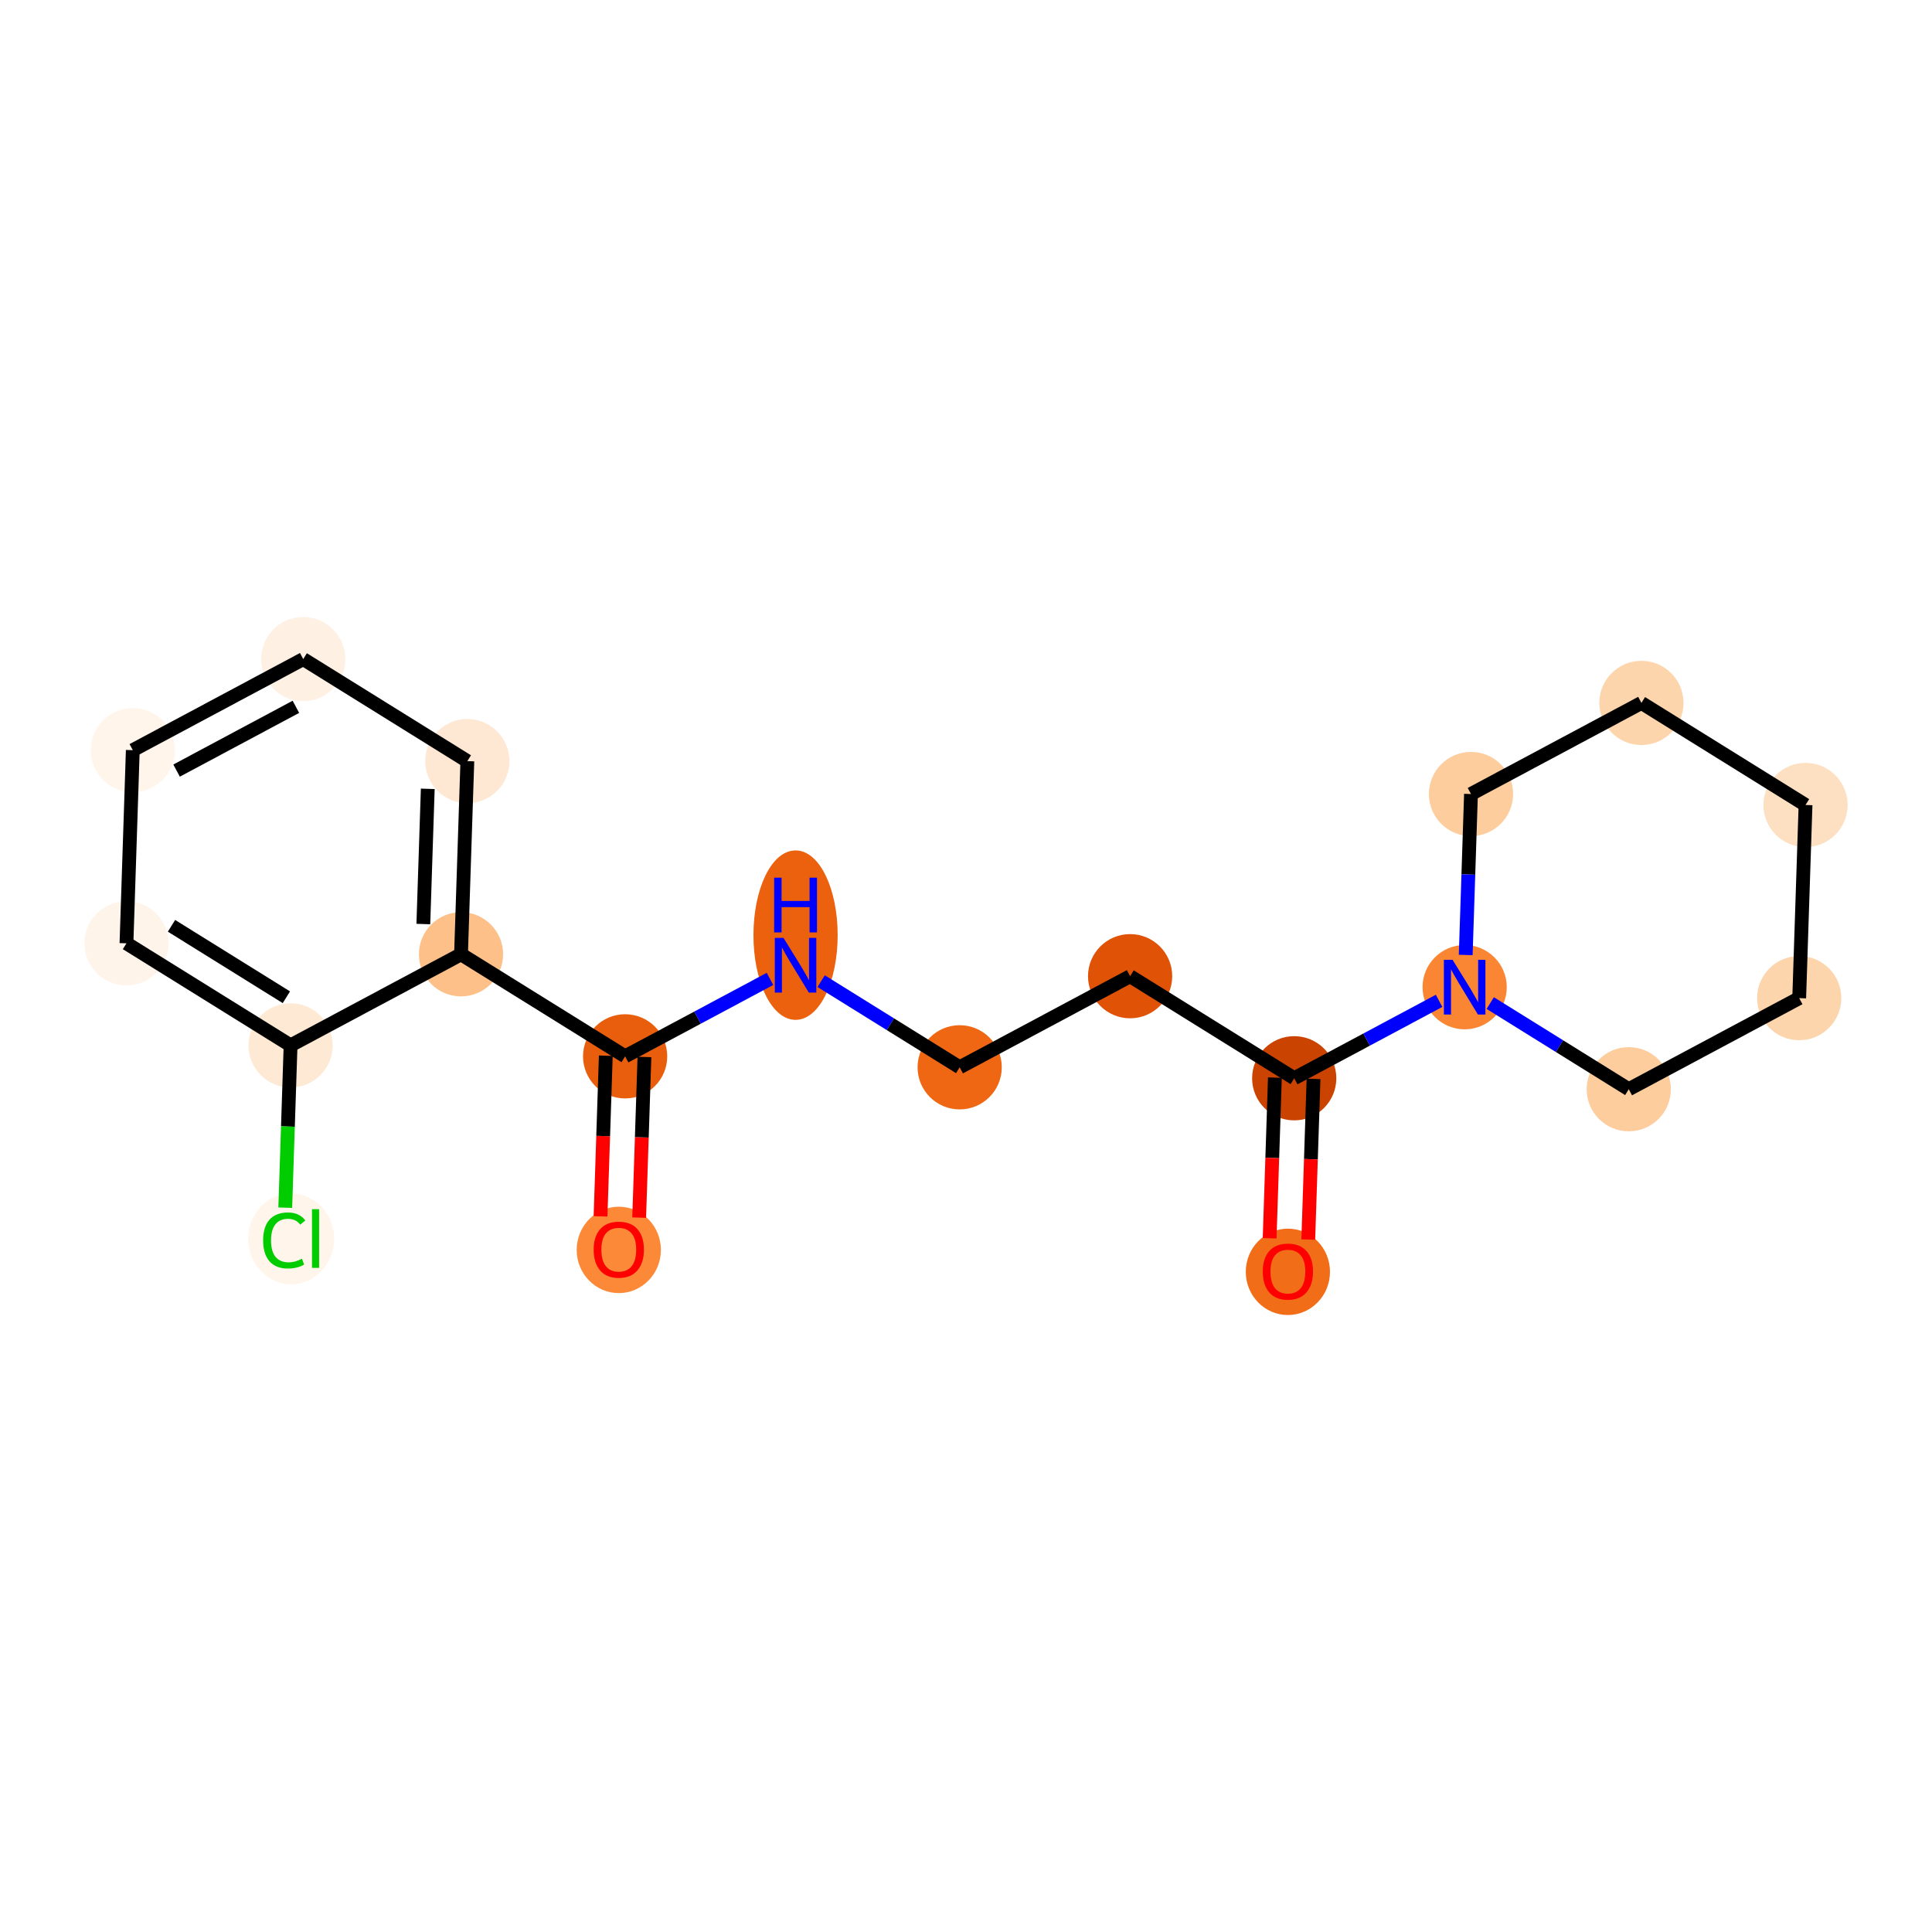 <?xml version='1.0' encoding='iso-8859-1'?>
<svg version='1.1' baseProfile='full'
              xmlns='http://www.w3.org/2000/svg'
                      xmlns:rdkit='http://www.rdkit.org/xml'
                      xmlns:xlink='http://www.w3.org/1999/xlink'
                  xml:space='preserve'
width='280px' height='280px' viewBox='0 0 280 280'>
<!-- END OF HEADER -->
<rect style='opacity:1.0;fill:#FFFFFF;stroke:none' width='280' height='280' x='0' y='0'> </rect>
<ellipse cx='89.68' cy='181.147' rx='5.602' ry='5.759'  style='fill:#FB8937;fill-rule:evenodd;stroke:#FB8937;stroke-width:1.0px;stroke-linecap:butt;stroke-linejoin:miter;stroke-opacity:1' />
<ellipse cx='90.598' cy='153.092' rx='5.602' ry='5.602'  style='fill:#E95E0D;fill-rule:evenodd;stroke:#E95E0D;stroke-width:1.0px;stroke-linecap:butt;stroke-linejoin:miter;stroke-opacity:1' />
<ellipse cx='115.299' cy='135.528' rx='5.602' ry='11.778'  style='fill:#EB610E;fill-rule:evenodd;stroke:#EB610E;stroke-width:1.0px;stroke-linecap:butt;stroke-linejoin:miter;stroke-opacity:1' />
<ellipse cx='139.083' cy='154.681' rx='5.602' ry='5.602'  style='fill:#EF6712;fill-rule:evenodd;stroke:#EF6712;stroke-width:1.0px;stroke-linecap:butt;stroke-linejoin:miter;stroke-opacity:1' />
<ellipse cx='163.784' cy='141.479' rx='5.602' ry='5.602'  style='fill:#E05206;fill-rule:evenodd;stroke:#E05206;stroke-width:1.0px;stroke-linecap:butt;stroke-linejoin:miter;stroke-opacity:1' />
<ellipse cx='187.568' cy='156.27' rx='5.602' ry='5.602'  style='fill:#CB4301;fill-rule:evenodd;stroke:#CB4301;stroke-width:1.0px;stroke-linecap:butt;stroke-linejoin:miter;stroke-opacity:1' />
<ellipse cx='186.65' cy='184.324' rx='5.602' ry='5.759'  style='fill:#F26D18;fill-rule:evenodd;stroke:#F26D18;stroke-width:1.0px;stroke-linecap:butt;stroke-linejoin:miter;stroke-opacity:1' />
<ellipse cx='212.269' cy='143.068' rx='5.602' ry='5.609'  style='fill:#FA8533;fill-rule:evenodd;stroke:#FA8533;stroke-width:1.0px;stroke-linecap:butt;stroke-linejoin:miter;stroke-opacity:1' />
<ellipse cx='236.053' cy='157.859' rx='5.602' ry='5.602'  style='fill:#FDCD9E;fill-rule:evenodd;stroke:#FDCD9E;stroke-width:1.0px;stroke-linecap:butt;stroke-linejoin:miter;stroke-opacity:1' />
<ellipse cx='260.754' cy='144.657' rx='5.602' ry='5.602'  style='fill:#FDD5AC;fill-rule:evenodd;stroke:#FDD5AC;stroke-width:1.0px;stroke-linecap:butt;stroke-linejoin:miter;stroke-opacity:1' />
<ellipse cx='261.671' cy='116.664' rx='5.602' ry='5.602'  style='fill:#FDDFC1;fill-rule:evenodd;stroke:#FDDFC1;stroke-width:1.0px;stroke-linecap:butt;stroke-linejoin:miter;stroke-opacity:1' />
<ellipse cx='237.887' cy='101.873' rx='5.602' ry='5.602'  style='fill:#FDD5AC;fill-rule:evenodd;stroke:#FDD5AC;stroke-width:1.0px;stroke-linecap:butt;stroke-linejoin:miter;stroke-opacity:1' />
<ellipse cx='213.186' cy='115.075' rx='5.602' ry='5.602'  style='fill:#FDCD9E;fill-rule:evenodd;stroke:#FDCD9E;stroke-width:1.0px;stroke-linecap:butt;stroke-linejoin:miter;stroke-opacity:1' />
<ellipse cx='66.814' cy='138.302' rx='5.602' ry='5.602'  style='fill:#FDC089;fill-rule:evenodd;stroke:#FDC089;stroke-width:1.0px;stroke-linecap:butt;stroke-linejoin:miter;stroke-opacity:1' />
<ellipse cx='67.731' cy='110.309' rx='5.602' ry='5.602'  style='fill:#FEE8D3;fill-rule:evenodd;stroke:#FEE8D3;stroke-width:1.0px;stroke-linecap:butt;stroke-linejoin:miter;stroke-opacity:1' />
<ellipse cx='43.947' cy='95.518' rx='5.602' ry='5.602'  style='fill:#FEF0E2;fill-rule:evenodd;stroke:#FEF0E2;stroke-width:1.0px;stroke-linecap:butt;stroke-linejoin:miter;stroke-opacity:1' />
<ellipse cx='19.246' cy='108.72' rx='5.602' ry='5.602'  style='fill:#FFF5EB;fill-rule:evenodd;stroke:#FFF5EB;stroke-width:1.0px;stroke-linecap:butt;stroke-linejoin:miter;stroke-opacity:1' />
<ellipse cx='18.329' cy='136.713' rx='5.602' ry='5.602'  style='fill:#FEF4E9;fill-rule:evenodd;stroke:#FEF4E9;stroke-width:1.0px;stroke-linecap:butt;stroke-linejoin:miter;stroke-opacity:1' />
<ellipse cx='42.113' cy='151.504' rx='5.602' ry='5.602'  style='fill:#FEE9D4;fill-rule:evenodd;stroke:#FEE9D4;stroke-width:1.0px;stroke-linecap:butt;stroke-linejoin:miter;stroke-opacity:1' />
<ellipse cx='42.193' cy='179.547' rx='5.735' ry='6.084'  style='fill:#FFF5EB;fill-rule:evenodd;stroke:#FFF5EB;stroke-width:1.0px;stroke-linecap:butt;stroke-linejoin:miter;stroke-opacity:1' />
<path class='bond-0 atom-0 atom-1' d='M 92.634,176.466 L 93.016,164.825' style='fill:none;fill-rule:evenodd;stroke:#FF0000;stroke-width:2.0px;stroke-linecap:butt;stroke-linejoin:miter;stroke-opacity:1' />
<path class='bond-0 atom-0 atom-1' d='M 93.016,164.825 L 93.397,153.184' style='fill:none;fill-rule:evenodd;stroke:#000000;stroke-width:2.0px;stroke-linecap:butt;stroke-linejoin:miter;stroke-opacity:1' />
<path class='bond-0 atom-0 atom-1' d='M 87.035,176.283 L 87.417,164.642' style='fill:none;fill-rule:evenodd;stroke:#FF0000;stroke-width:2.0px;stroke-linecap:butt;stroke-linejoin:miter;stroke-opacity:1' />
<path class='bond-0 atom-0 atom-1' d='M 87.417,164.642 L 87.798,153.001' style='fill:none;fill-rule:evenodd;stroke:#000000;stroke-width:2.0px;stroke-linecap:butt;stroke-linejoin:miter;stroke-opacity:1' />
<path class='bond-1 atom-1 atom-2' d='M 90.598,153.092 L 101.094,147.482' style='fill:none;fill-rule:evenodd;stroke:#000000;stroke-width:2.0px;stroke-linecap:butt;stroke-linejoin:miter;stroke-opacity:1' />
<path class='bond-1 atom-1 atom-2' d='M 101.094,147.482 L 111.591,141.872' style='fill:none;fill-rule:evenodd;stroke:#0000FF;stroke-width:2.0px;stroke-linecap:butt;stroke-linejoin:miter;stroke-opacity:1' />
<path class='bond-12 atom-1 atom-13' d='M 90.598,153.092 L 66.814,138.302' style='fill:none;fill-rule:evenodd;stroke:#000000;stroke-width:2.0px;stroke-linecap:butt;stroke-linejoin:miter;stroke-opacity:1' />
<path class='bond-2 atom-2 atom-3' d='M 119.007,142.196 L 129.045,148.439' style='fill:none;fill-rule:evenodd;stroke:#0000FF;stroke-width:2.0px;stroke-linecap:butt;stroke-linejoin:miter;stroke-opacity:1' />
<path class='bond-2 atom-2 atom-3' d='M 129.045,148.439 L 139.083,154.681' style='fill:none;fill-rule:evenodd;stroke:#000000;stroke-width:2.0px;stroke-linecap:butt;stroke-linejoin:miter;stroke-opacity:1' />
<path class='bond-3 atom-3 atom-4' d='M 139.083,154.681 L 163.784,141.479' style='fill:none;fill-rule:evenodd;stroke:#000000;stroke-width:2.0px;stroke-linecap:butt;stroke-linejoin:miter;stroke-opacity:1' />
<path class='bond-4 atom-4 atom-5' d='M 163.784,141.479 L 187.568,156.27' style='fill:none;fill-rule:evenodd;stroke:#000000;stroke-width:2.0px;stroke-linecap:butt;stroke-linejoin:miter;stroke-opacity:1' />
<path class='bond-5 atom-5 atom-6' d='M 184.768,156.178 L 184.387,167.819' style='fill:none;fill-rule:evenodd;stroke:#000000;stroke-width:2.0px;stroke-linecap:butt;stroke-linejoin:miter;stroke-opacity:1' />
<path class='bond-5 atom-5 atom-6' d='M 184.387,167.819 L 184.006,179.46' style='fill:none;fill-rule:evenodd;stroke:#FF0000;stroke-width:2.0px;stroke-linecap:butt;stroke-linejoin:miter;stroke-opacity:1' />
<path class='bond-5 atom-5 atom-6' d='M 190.367,156.362 L 189.986,168.003' style='fill:none;fill-rule:evenodd;stroke:#000000;stroke-width:2.0px;stroke-linecap:butt;stroke-linejoin:miter;stroke-opacity:1' />
<path class='bond-5 atom-5 atom-6' d='M 189.986,168.003 L 189.604,179.644' style='fill:none;fill-rule:evenodd;stroke:#FF0000;stroke-width:2.0px;stroke-linecap:butt;stroke-linejoin:miter;stroke-opacity:1' />
<path class='bond-6 atom-5 atom-7' d='M 187.568,156.27 L 198.064,150.66' style='fill:none;fill-rule:evenodd;stroke:#000000;stroke-width:2.0px;stroke-linecap:butt;stroke-linejoin:miter;stroke-opacity:1' />
<path class='bond-6 atom-5 atom-7' d='M 198.064,150.66 L 208.561,145.05' style='fill:none;fill-rule:evenodd;stroke:#0000FF;stroke-width:2.0px;stroke-linecap:butt;stroke-linejoin:miter;stroke-opacity:1' />
<path class='bond-7 atom-7 atom-8' d='M 215.977,145.374 L 226.015,151.616' style='fill:none;fill-rule:evenodd;stroke:#0000FF;stroke-width:2.0px;stroke-linecap:butt;stroke-linejoin:miter;stroke-opacity:1' />
<path class='bond-7 atom-7 atom-8' d='M 226.015,151.616 L 236.053,157.859' style='fill:none;fill-rule:evenodd;stroke:#000000;stroke-width:2.0px;stroke-linecap:butt;stroke-linejoin:miter;stroke-opacity:1' />
<path class='bond-19 atom-12 atom-7' d='M 213.186,115.075 L 212.804,126.739' style='fill:none;fill-rule:evenodd;stroke:#000000;stroke-width:2.0px;stroke-linecap:butt;stroke-linejoin:miter;stroke-opacity:1' />
<path class='bond-19 atom-12 atom-7' d='M 212.804,126.739 L 212.422,138.402' style='fill:none;fill-rule:evenodd;stroke:#0000FF;stroke-width:2.0px;stroke-linecap:butt;stroke-linejoin:miter;stroke-opacity:1' />
<path class='bond-8 atom-8 atom-9' d='M 236.053,157.859 L 260.754,144.657' style='fill:none;fill-rule:evenodd;stroke:#000000;stroke-width:2.0px;stroke-linecap:butt;stroke-linejoin:miter;stroke-opacity:1' />
<path class='bond-9 atom-9 atom-10' d='M 260.754,144.657 L 261.671,116.664' style='fill:none;fill-rule:evenodd;stroke:#000000;stroke-width:2.0px;stroke-linecap:butt;stroke-linejoin:miter;stroke-opacity:1' />
<path class='bond-10 atom-10 atom-11' d='M 261.671,116.664 L 237.887,101.873' style='fill:none;fill-rule:evenodd;stroke:#000000;stroke-width:2.0px;stroke-linecap:butt;stroke-linejoin:miter;stroke-opacity:1' />
<path class='bond-11 atom-11 atom-12' d='M 237.887,101.873 L 213.186,115.075' style='fill:none;fill-rule:evenodd;stroke:#000000;stroke-width:2.0px;stroke-linecap:butt;stroke-linejoin:miter;stroke-opacity:1' />
<path class='bond-13 atom-13 atom-14' d='M 66.814,138.302 L 67.731,110.309' style='fill:none;fill-rule:evenodd;stroke:#000000;stroke-width:2.0px;stroke-linecap:butt;stroke-linejoin:miter;stroke-opacity:1' />
<path class='bond-13 atom-13 atom-14' d='M 61.353,133.919 L 61.995,114.324' style='fill:none;fill-rule:evenodd;stroke:#000000;stroke-width:2.0px;stroke-linecap:butt;stroke-linejoin:miter;stroke-opacity:1' />
<path class='bond-20 atom-18 atom-13' d='M 42.113,151.504 L 66.814,138.302' style='fill:none;fill-rule:evenodd;stroke:#000000;stroke-width:2.0px;stroke-linecap:butt;stroke-linejoin:miter;stroke-opacity:1' />
<path class='bond-14 atom-14 atom-15' d='M 67.731,110.309 L 43.947,95.518' style='fill:none;fill-rule:evenodd;stroke:#000000;stroke-width:2.0px;stroke-linecap:butt;stroke-linejoin:miter;stroke-opacity:1' />
<path class='bond-15 atom-15 atom-16' d='M 43.947,95.518 L 19.246,108.72' style='fill:none;fill-rule:evenodd;stroke:#000000;stroke-width:2.0px;stroke-linecap:butt;stroke-linejoin:miter;stroke-opacity:1' />
<path class='bond-15 atom-15 atom-16' d='M 42.883,102.438 L 25.592,111.68' style='fill:none;fill-rule:evenodd;stroke:#000000;stroke-width:2.0px;stroke-linecap:butt;stroke-linejoin:miter;stroke-opacity:1' />
<path class='bond-16 atom-16 atom-17' d='M 19.246,108.72 L 18.329,136.713' style='fill:none;fill-rule:evenodd;stroke:#000000;stroke-width:2.0px;stroke-linecap:butt;stroke-linejoin:miter;stroke-opacity:1' />
<path class='bond-17 atom-17 atom-18' d='M 18.329,136.713 L 42.113,151.504' style='fill:none;fill-rule:evenodd;stroke:#000000;stroke-width:2.0px;stroke-linecap:butt;stroke-linejoin:miter;stroke-opacity:1' />
<path class='bond-17 atom-17 atom-18' d='M 24.855,134.175 L 41.503,144.528' style='fill:none;fill-rule:evenodd;stroke:#000000;stroke-width:2.0px;stroke-linecap:butt;stroke-linejoin:miter;stroke-opacity:1' />
<path class='bond-18 atom-18 atom-19' d='M 42.113,151.504 L 41.727,163.265' style='fill:none;fill-rule:evenodd;stroke:#000000;stroke-width:2.0px;stroke-linecap:butt;stroke-linejoin:miter;stroke-opacity:1' />
<path class='bond-18 atom-18 atom-19' d='M 41.727,163.265 L 41.342,175.026' style='fill:none;fill-rule:evenodd;stroke:#00CC00;stroke-width:2.0px;stroke-linecap:butt;stroke-linejoin:miter;stroke-opacity:1' />
<path  class='atom-0' d='M 86.039 181.108
Q 86.039 179.203, 86.981 178.139
Q 87.921 177.075, 89.68 177.075
Q 91.439 177.075, 92.38 178.139
Q 93.321 179.203, 93.321 181.108
Q 93.321 183.035, 92.369 184.132
Q 91.417 185.219, 89.68 185.219
Q 87.933 185.219, 86.981 184.132
Q 86.039 183.046, 86.039 181.108
M 89.68 184.323
Q 90.89 184.323, 91.54 183.516
Q 92.201 182.698, 92.201 181.108
Q 92.201 179.55, 91.54 178.766
Q 90.89 177.971, 89.68 177.971
Q 88.471 177.971, 87.809 178.755
Q 87.16 179.539, 87.16 181.108
Q 87.16 182.71, 87.809 183.516
Q 88.471 184.323, 89.68 184.323
' fill='#FF0000'/>
<path  class='atom-2' d='M 113.546 135.924
L 116.145 140.126
Q 116.402 140.54, 116.817 141.291
Q 117.231 142.041, 117.254 142.086
L 117.254 135.924
L 118.307 135.924
L 118.307 143.856
L 117.22 143.856
L 114.431 139.263
Q 114.106 138.725, 113.758 138.109
Q 113.422 137.493, 113.321 137.302
L 113.321 143.856
L 112.291 143.856
L 112.291 135.924
L 113.546 135.924
' fill='#0000FF'/>
<path  class='atom-2' d='M 112.196 127.199
L 113.271 127.199
L 113.271 130.572
L 117.327 130.572
L 117.327 127.199
L 118.402 127.199
L 118.402 135.131
L 117.327 135.131
L 117.327 131.468
L 113.271 131.468
L 113.271 135.131
L 112.196 135.131
L 112.196 127.199
' fill='#0000FF'/>
<path  class='atom-6' d='M 183.009 184.285
Q 183.009 182.381, 183.95 181.316
Q 184.892 180.252, 186.65 180.252
Q 188.409 180.252, 189.35 181.316
Q 190.291 182.381, 190.291 184.285
Q 190.291 186.212, 189.339 187.31
Q 188.387 188.397, 186.65 188.397
Q 184.903 188.397, 183.95 187.31
Q 183.009 186.223, 183.009 184.285
M 186.65 187.501
Q 187.86 187.501, 188.51 186.694
Q 189.171 185.876, 189.171 184.285
Q 189.171 182.728, 188.51 181.944
Q 187.86 181.148, 186.65 181.148
Q 185.44 181.148, 184.779 181.933
Q 184.13 182.717, 184.13 184.285
Q 184.13 185.887, 184.779 186.694
Q 185.44 187.501, 186.65 187.501
' fill='#FF0000'/>
<path  class='atom-7' d='M 210.516 139.102
L 213.115 143.303
Q 213.372 143.718, 213.787 144.468
Q 214.201 145.219, 214.224 145.264
L 214.224 139.102
L 215.277 139.102
L 215.277 147.034
L 214.19 147.034
L 211.401 142.441
Q 211.076 141.903, 210.728 141.287
Q 210.392 140.671, 210.292 140.48
L 210.292 147.034
L 209.261 147.034
L 209.261 139.102
L 210.516 139.102
' fill='#0000FF'/>
<path  class='atom-19' d='M 38.137 179.771
Q 38.137 177.799, 39.056 176.768
Q 39.986 175.727, 41.744 175.727
Q 43.38 175.727, 44.254 176.881
L 43.514 177.485
Q 42.876 176.645, 41.744 176.645
Q 40.546 176.645, 39.907 177.452
Q 39.28 178.247, 39.28 179.771
Q 39.28 181.339, 39.929 182.146
Q 40.59 182.953, 41.868 182.953
Q 42.741 182.953, 43.761 182.426
L 44.075 183.266
Q 43.66 183.535, 43.033 183.692
Q 42.405 183.849, 41.711 183.849
Q 39.986 183.849, 39.056 182.796
Q 38.137 181.743, 38.137 179.771
' fill='#00CC00'/>
<path  class='atom-19' d='M 45.217 175.245
L 46.248 175.245
L 46.248 183.748
L 45.217 183.748
L 45.217 175.245
' fill='#00CC00'/>
</svg>
